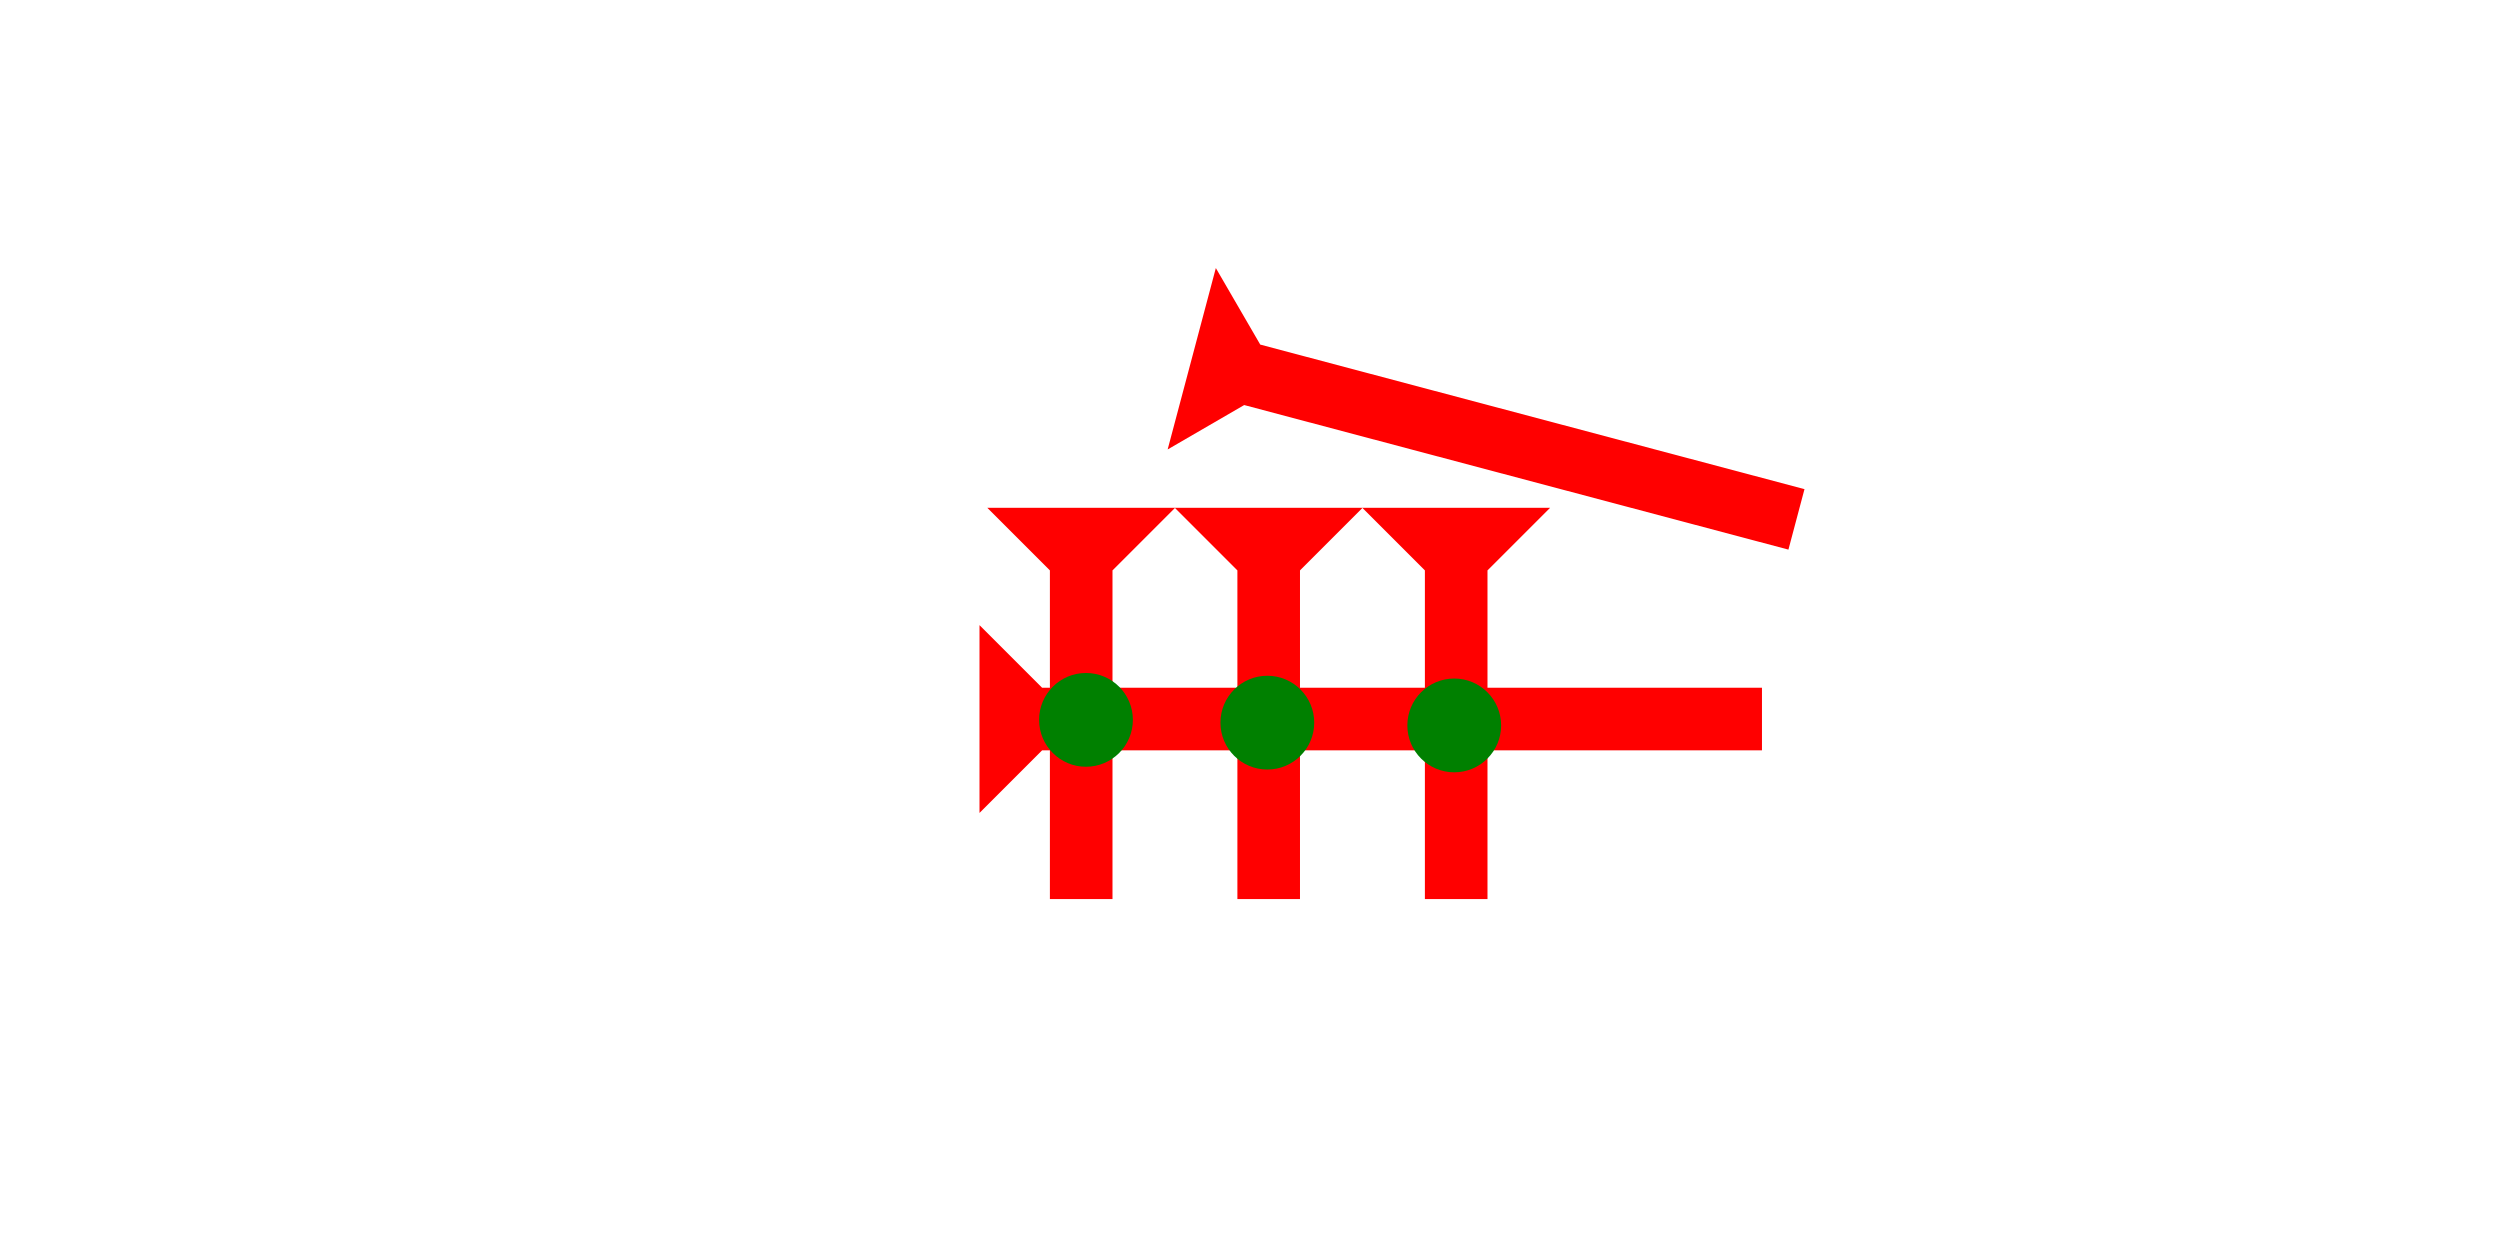 <?xml version="1.0" encoding="UTF-8" standalone="no"?>
<svg
   xmlns:dc="http://purl.org/dc/elements/1.1/"
   xmlns:cc="http://creativecommons.org/ns#"
   xmlns:rdf="http://www.w3.org/1999/02/22-rdf-syntax-ns#"
   xmlns:svg="http://www.w3.org/2000/svg"
   xmlns="http://www.w3.org/2000/svg"
   width="160"
   height="80"
   viewBox="0 0 42.333 21.167"
   version="1.1"
   id="svg8">
  <defs
     id="defs2" />
  <g
     id="layer1">
    <g
       id="g1338"
       transform="matrix(0,-0.265,0.265,0,16.586,13.766)">
      <title
         id="title1334">Right Horizontal  Mark, RH</title>
      <polygon
         points="4,50 4,4 0,0 12,0 8,4 8,50 "
         style="fill:#ff0000"
         id="polygon1336" />
    </g>
    <g
       id="g1344"
       transform="matrix(0.265,0,0,0.265,16.718,8.599)">
      <title
         id="title1340">Down Vertical Mark, DV</title>
      <polygon
         points="4,4 0,0 12,0 8,4 8,25 4,25 "
         style="fill:#ff0000"
         id="polygon1342" />
    </g>
    <circle
       style="fill:#008000;fill-rule:evenodd;stroke-width:0.265"
       id="circle1229"
       cx="18.389"
       cy="12.19"
       r="0.794">
      <title
         id="title1227">2 Cross Connector, 2C</title>
    </circle>
    <g
       id="g1405"
       transform="matrix(0.265,0,0,0.265,19.893,8.599)">
      <title
         id="title1401">Down Vertical Mark, DV</title>
      <polygon
         points="4,4 0,0 12,0 8,4 8,25 4,25 "
         style="fill:#ff0000"
         id="polygon1403" />
    </g>
    <g
       id="g1415"
       transform="matrix(0.068,-0.256,0.256,0.068,19.772,7.611)">
      <title
         id="title1411">Right Down Diagonal Mark, RDD</title>
      <polygon
         points="8,40 4,40 4,4 0,0 12,0 8,4 "
         style="fill:#ff0000"
         id="polygon1413" />
    </g>
    <g
       id="g1421"
       transform="matrix(0.265,0,0,0.265,23.068,8.599)">
      <title
         id="title1417">Down Vertical Mark, DV</title>
      <polygon
         points="4,4 0,0 12,0 8,4 8,25 4,25 "
         style="fill:#ff0000"
         id="polygon1419" />
    </g>
    <circle
       style="fill:#008000;fill-rule:evenodd;stroke-width:0.265"
       id="circle1409"
       cx="21.46"
       cy="12.237"
       r="0.794">
      <title
         id="title1407">2 Cross Connector, 2C</title>
    </circle>
    <circle
       style="fill:#008000;fill-rule:evenodd;stroke-width:0.265"
       id="circle1425"
       cx="24.625"
       cy="12.284"
       r="0.794">
      <title
         id="title1423">2 Cross Connector, 2C</title>
    </circle>
  </g>
</svg>
